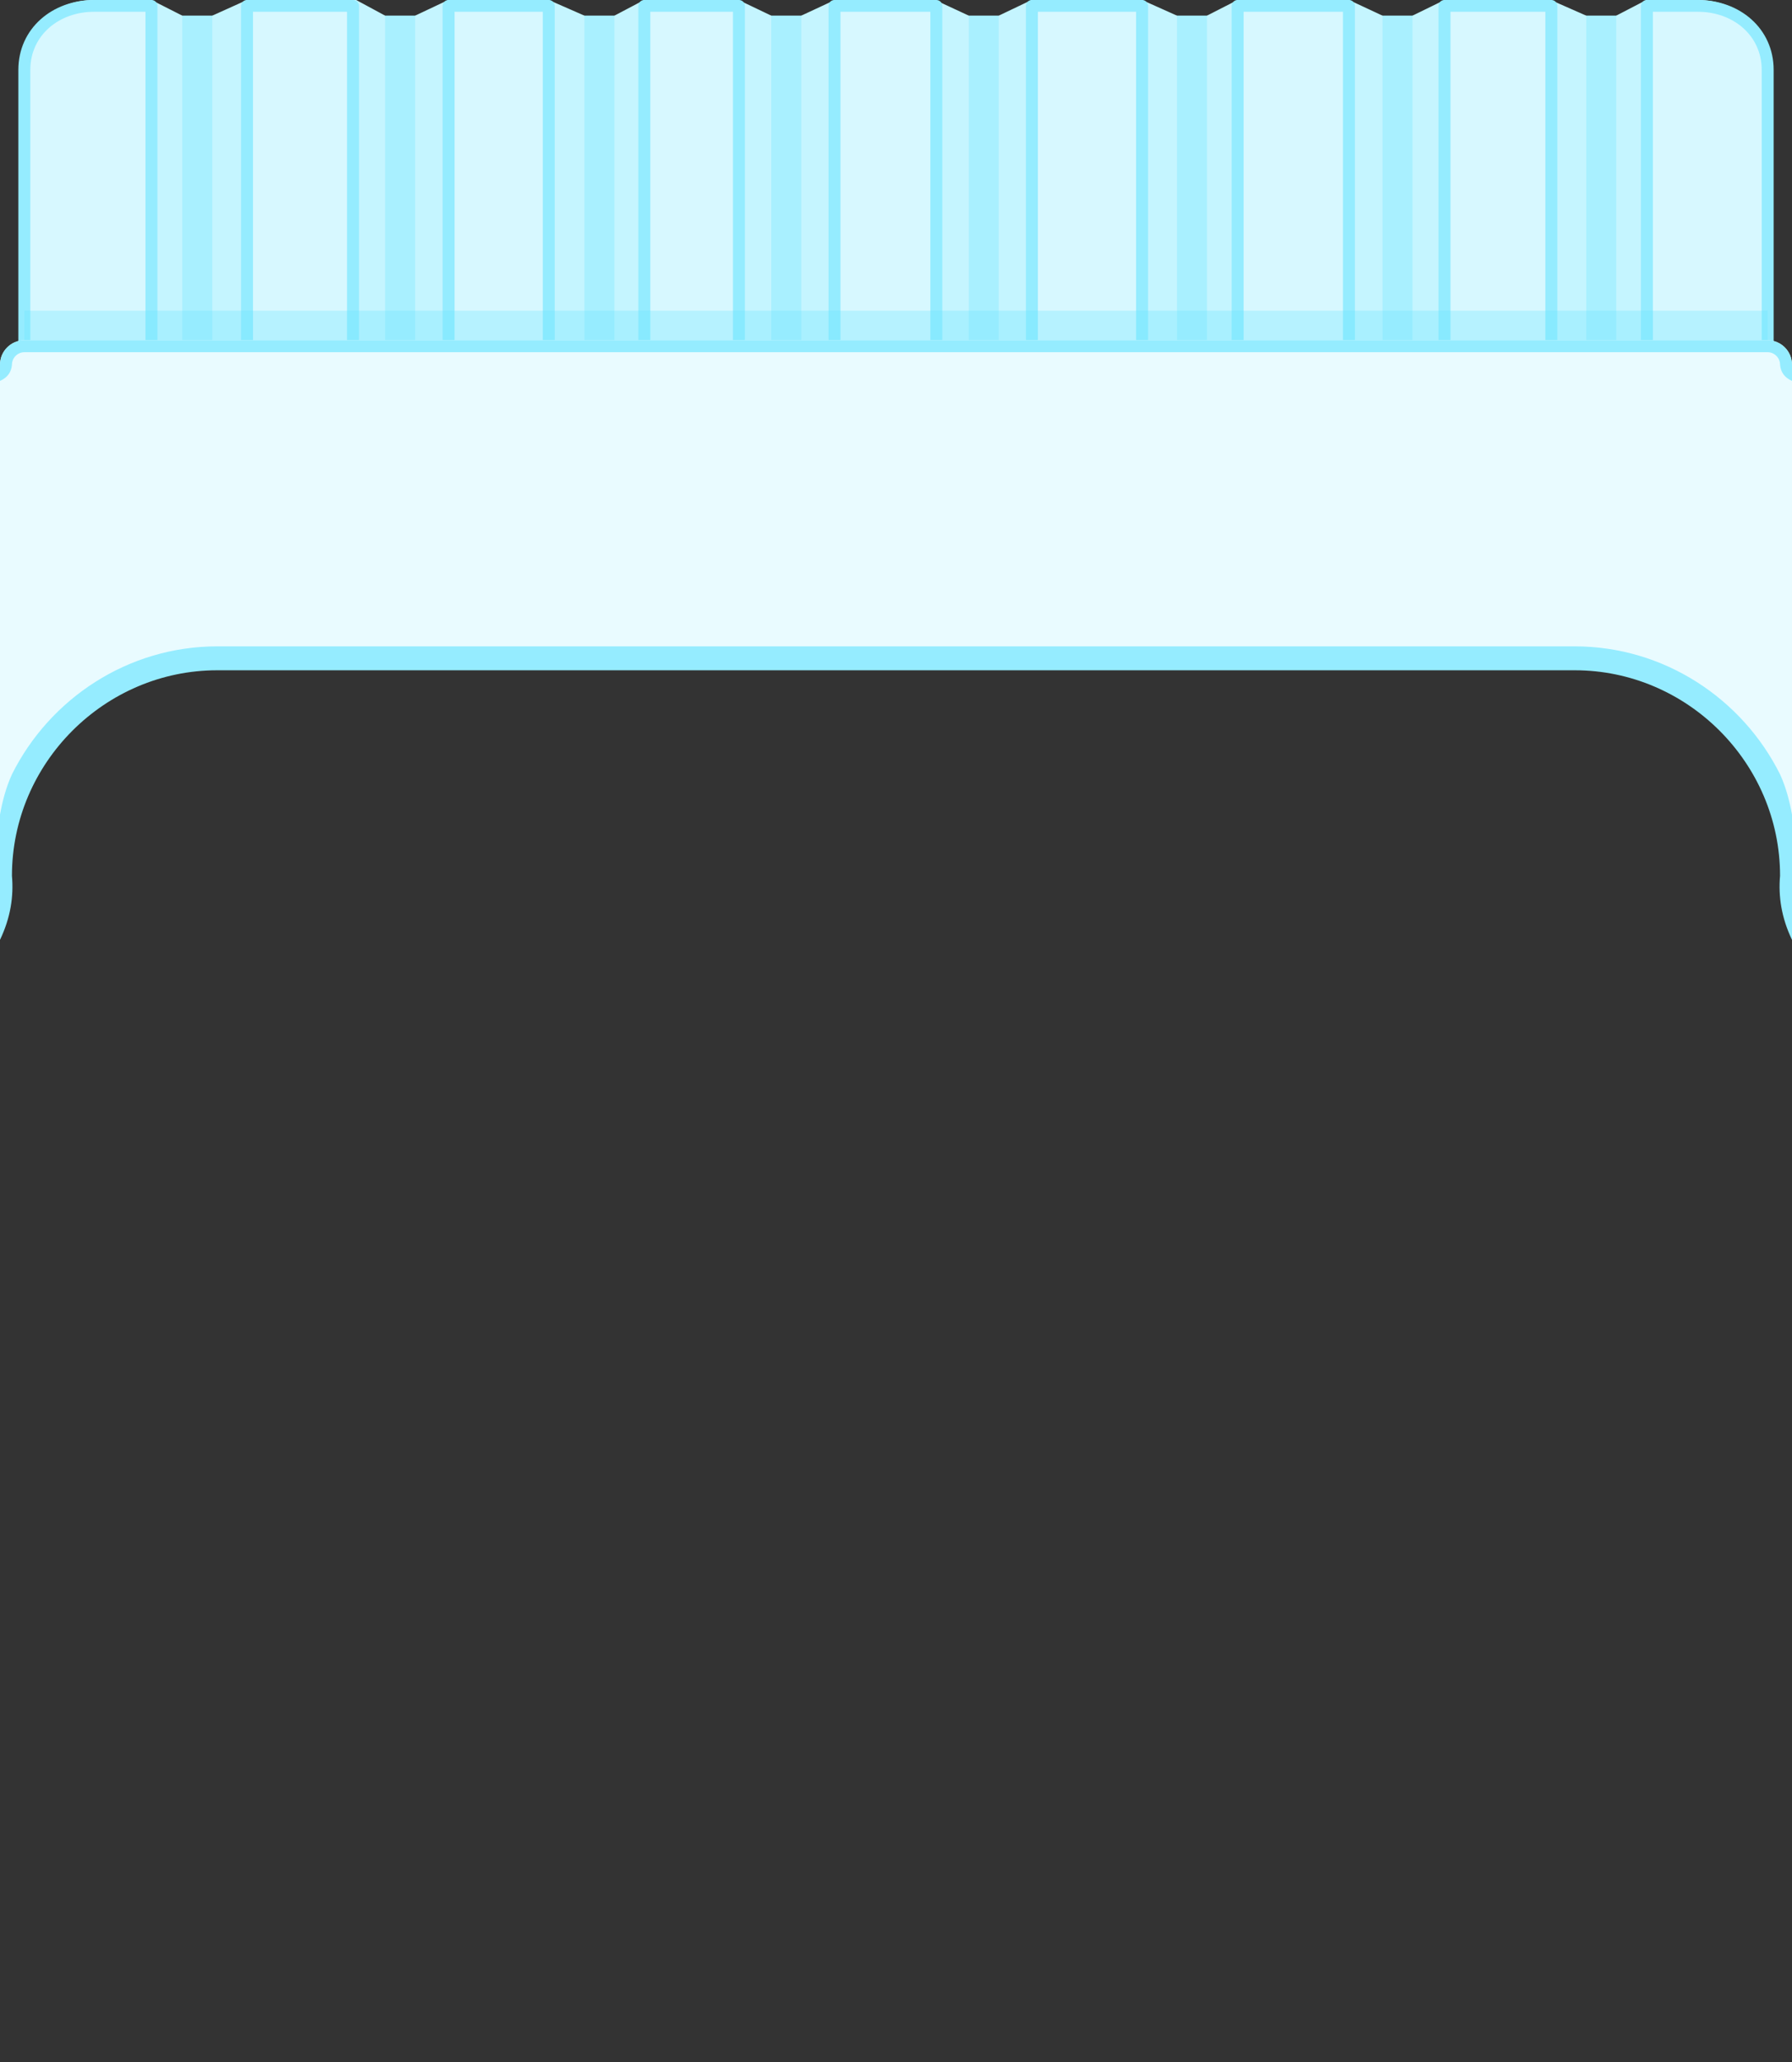 <?xml version="1.0" encoding="UTF-8" standalone="no"?>
<!DOCTYPE svg PUBLIC "-//W3C//DTD SVG 1.1//EN" "http://www.w3.org/Graphics/SVG/1.1/DTD/svg11.dtd">
<svg width="100%" height="100%" viewBox="0 0 300 345" version="1.1" xmlns="http://www.w3.org/2000/svg" xmlns:xlink="http://www.w3.org/1999/xlink" xml:space="preserve" xmlns:serif="http://www.serif.com/" style="fill-rule:evenodd;clip-rule:evenodd;stroke-linejoin:round;stroke-miterlimit:2;">
    <rect x="0" y="0" width="300" height="345" fill="#333333" stroke="none"/>
    <g id="avatar_hat_42">
        <path d="M4.073,67.436L295.927,67.436L295.927,13.809C295.927,7.633 290.913,2.618 284.736,2.618L15.264,2.618C9.087,2.618 4.073,7.633 4.073,13.809L4.073,67.436Z" style="fill:#c5f5ff;"/>
        <path d="M102.861,2.618L107.833,0L109.346,0.493L109.053,5.806C109.053,5.806 108.467,8.009 107.54,7.277C106.613,6.545 105.195,4.932 105.195,4.932L102.861,2.618ZM129.121,2.618L123.64,0L121.258,1.512C121.258,1.512 120.633,5.371 121.141,5.371C121.648,5.371 124.694,7.291 125.982,6.744C127.271,6.198 128.559,5.143 128.794,4.714C129.028,4.284 129.121,2.618 129.121,2.618ZM270.573,2.618L275.617,0L277.325,0L276.934,6.194C276.934,6.194 269.923,6.15 270.248,5.171C270.573,4.193 270.573,2.618 270.573,2.618ZM69.497,2.618L75.045,0C75.045,0 77.918,1.994 77.793,2.618C77.669,3.242 76.607,6.147 75.701,5.772C74.795,5.398 70.609,4.554 70.609,4.554L69.497,2.618ZM97.842,2.618L91.873,0L89.14,5.032C89.14,5.032 93.289,5.52 94.07,5.325C94.85,5.129 97.842,2.618 97.842,2.618ZM134.139,2.618L139.765,0C139.765,0 141.444,2.24 141.64,2.618C141.835,2.996 142.85,5.104 142.03,5.182C141.21,5.261 136.798,5.573 136.368,5.065C135.939,4.558 133.518,3.421 133.518,3.421L134.139,2.618ZM167.205,2.618L172.692,0L174.141,0.569L173.316,4.193C173.316,4.193 172.417,5.695 171.292,5.067C170.168,4.439 167.205,2.618 167.205,2.618ZM265.555,2.618L259.608,0C259.608,0 257.9,-0.63 258.095,0C258.29,0.63 258.486,4.439 258.486,4.439C258.486,4.439 263.073,5.218 263.854,5.169C264.635,5.12 265.555,2.618 265.555,2.618ZM197.04,2.618L191.192,0L189.933,2.685L190.652,4.439C190.652,4.439 194.131,4.773 194.611,4.606C195.09,4.439 196.31,4.027 196.45,3.847C196.59,3.667 197.04,2.618 197.04,2.618ZM35.537,2.618L41.341,0L42.934,2.618L42.341,4.554L37.062,4.304L35.537,2.618ZM202.058,2.618L207.185,0L208.424,0C208.424,0 208.864,3.167 208.764,3.347C208.664,3.527 207.805,4.439 206.485,4.439C205.166,4.439 202.387,4.366 202.227,4.127C202.067,3.887 202.058,2.618 202.058,2.618ZM162.187,2.618L156.555,0L155.149,3.035L159.238,4.377C159.238,4.377 161.177,4.617 161.417,4.157C161.657,3.697 162.187,2.618 162.187,2.618ZM30.519,2.618L25.354,0L23.743,2.618L25.467,3.995L29.69,3.395L30.519,2.618ZM64.478,2.618L58.864,-0.412L58.458,3.995L62.457,3.995L64.478,2.618ZM236.465,2.618L241.83,0L242.629,0L242.589,3.766L236.472,3.766L236.465,2.618ZM231.446,2.618L225.837,0L225.277,0L225.157,3.727C225.157,3.727 228.156,3.847 229.075,3.667C229.995,3.487 231.574,3.107 231.574,3.107L231.446,2.618Z" style="fill:#c5f5ff;"/>
        <path d="M25.354,67.436L25.354,0L15.743,0C9.302,0 4.073,4.424 4.073,10.865L4.073,67.436L25.354,67.436ZM59.099,67.436L41.354,67.436L41.354,0L59.099,0L59.099,67.436ZM91.867,67.436L75.099,67.436L75.099,0L91.867,0L91.867,67.436ZM123.704,67.436L107.867,67.436L107.867,0L123.704,0L123.704,67.436ZM156.751,67.436L139.704,67.436L139.704,0L156.751,0L156.751,67.436ZM191.195,67.436L172.751,67.436L172.751,0L191.195,0L191.195,67.436ZM225.825,67.436L207.195,67.436L207.195,0L225.825,0L225.825,67.436ZM259.71,67.436L241.825,67.436L241.825,0L259.71,0L259.71,67.436ZM275.71,67.436L295.927,67.436L295.927,10.865C295.927,4.424 290.698,0 284.257,0L275.71,0L275.71,67.436Z" style="fill:#d7f8ff;"/>
        <path d="M3.073,61.149L3.073,11.694C3.073,4.783 8.731,-0 15.743,-0L25.354,-0C25.906,-0 26.354,0.441 26.354,0.986L26.354,61.149L24.354,61.149L24.354,1.971L15.743,1.971C9.873,1.971 5.073,5.909 5.073,11.694L5.073,61.149L3.073,61.149ZM40.354,61.149L40.354,0.986C40.354,0.441 40.801,-0 41.354,-0L59.099,-0C59.651,-0 60.099,0.441 60.099,0.986L60.099,61.149L58.099,61.149L58.099,1.971C58.099,1.971 42.354,1.971 42.354,1.971L42.354,61.149L40.354,61.149ZM74.099,61.149L74.099,0.986C74.099,0.441 74.547,-0 75.099,-0L91.867,-0C92.419,-0 92.867,0.441 92.867,0.986L92.867,61.149L90.867,61.149L90.867,1.971C90.867,1.971 76.099,1.971 76.099,1.971L76.099,61.149L74.099,61.149ZM106.867,61.149L106.867,0.986C106.867,0.441 107.315,-0 107.867,-0L123.704,-0C124.256,-0 124.704,0.441 124.704,0.986L124.704,61.149L122.704,61.149L122.704,1.971C122.704,1.971 108.867,1.971 108.867,1.971L108.867,61.149L106.867,61.149ZM138.704,61.149L138.704,0.986C138.704,0.441 139.152,-0 139.704,-0L156.751,-0C157.304,-0 157.751,0.441 157.751,0.986L157.751,61.149L155.751,61.149L155.751,1.971C155.751,1.971 140.704,1.971 140.704,1.971L140.704,61.149L138.704,61.149ZM171.751,61.149L171.751,0.986C171.751,0.441 172.199,-0 172.751,-0L191.195,-0C191.747,-0 192.195,0.441 192.195,0.986L192.195,61.149L190.195,61.149L190.195,1.971C190.195,1.971 173.751,1.971 173.751,1.971L173.751,61.149L171.751,61.149ZM206.195,61.149L206.195,0.986C206.195,0.441 206.643,-0 207.195,-0L225.825,-0C226.377,-0 226.825,0.441 226.825,0.986L226.825,61.149L224.825,61.149L224.825,1.971C224.825,1.971 208.195,1.971 208.195,1.971L208.195,61.149L206.195,61.149ZM240.825,61.149L240.825,0.986C240.825,0.441 241.273,-0 241.825,-0L259.71,-0C260.262,-0 260.71,0.441 260.71,0.986L260.71,61.149L258.71,61.149L258.71,1.971C258.71,1.971 242.825,1.971 242.825,1.971L242.825,61.149L240.825,61.149ZM274.71,61.149L274.71,0.986C274.71,0.441 275.158,-0 275.71,-0L284.257,-0C291.269,-0 296.927,4.783 296.927,11.694L296.927,61.149L294.927,61.149L294.927,11.694C294.927,5.909 290.127,1.971 284.257,1.971C284.257,1.971 276.71,1.971 276.71,1.971L276.71,61.149L274.71,61.149Z" style="fill:#95ecff;"/>
        <path d="M270.573,2.618L265.555,2.618L265.555,70.313L270.573,70.313L270.573,2.618ZM236.465,2.618L231.446,2.618L231.446,70.313L236.465,70.313L236.465,2.618ZM202.058,2.618L197.04,2.618L197.04,70.313L202.058,70.313L202.058,2.618ZM167.205,2.618L162.187,2.618L162.187,70.313L167.205,70.313L167.205,2.618ZM134.139,2.618L129.121,2.618L129.121,70.313L134.139,70.313L134.139,2.618ZM35.537,2.618L30.519,2.618L30.519,70.313L35.537,70.313L35.537,2.618ZM102.861,2.618L97.842,2.618L97.842,70.313L102.861,70.313L102.861,2.618ZM69.497,2.618L64.478,2.618L64.478,70.313L69.497,70.313L69.497,2.618Z" style="fill:#69e5ff;fill-opacity:0.3;"/>
        <g transform="matrix(1,0,0,2.1,0,-115.22)">
            <rect x="4.073" y="79.622" width="291.855" height="8.727" style="fill:#69e5ff;fill-opacity:0.3;"/>
        </g>
        <path d="M0,61.028L0,146.524C-0,126.566 16.423,110.144 36.38,110.144L263.62,110.144C283.577,110.144 300,126.566 300,146.524L300,104.082L300,104.081L300,61.028C300,58.765 298.163,56.927 295.9,56.927L4.1,56.927C1.837,56.927 0,58.765 0,61.028Z" style="fill:#e9fbff;"/>
        <path d="M36.38,108.144L263.62,108.144C278.6,108.144 291.693,116.914 298,129.558C298.958,131.66 299.575,133.932 300,136.3L300,157.248C298.222,153.525 297.696,149.969 298,146.524C298,127.663 282.48,112.144 263.62,112.144L36.38,112.144C17.52,112.144 2,127.663 2,146.524C2.304,149.969 1.778,153.525 0,157.248L0,136.3C0.425,133.932 1.042,131.66 2,129.558C8.307,116.914 21.4,108.144 36.38,108.144ZM4.1,58.927C2.941,58.927 2,59.868 2,61.028C1.892,62.243 1.276,63.171 0,63.727L0,61.028C0,58.765 1.837,56.927 4.1,56.927L295.9,56.927C298.163,56.927 300,58.765 300,61.028L300,63.727C298.724,63.171 298.108,62.243 298,61.028C298,59.868 297.059,58.927 295.9,58.927L4.1,58.927Z" style="fill:#95ecff;"/>
    </g>
</svg>
